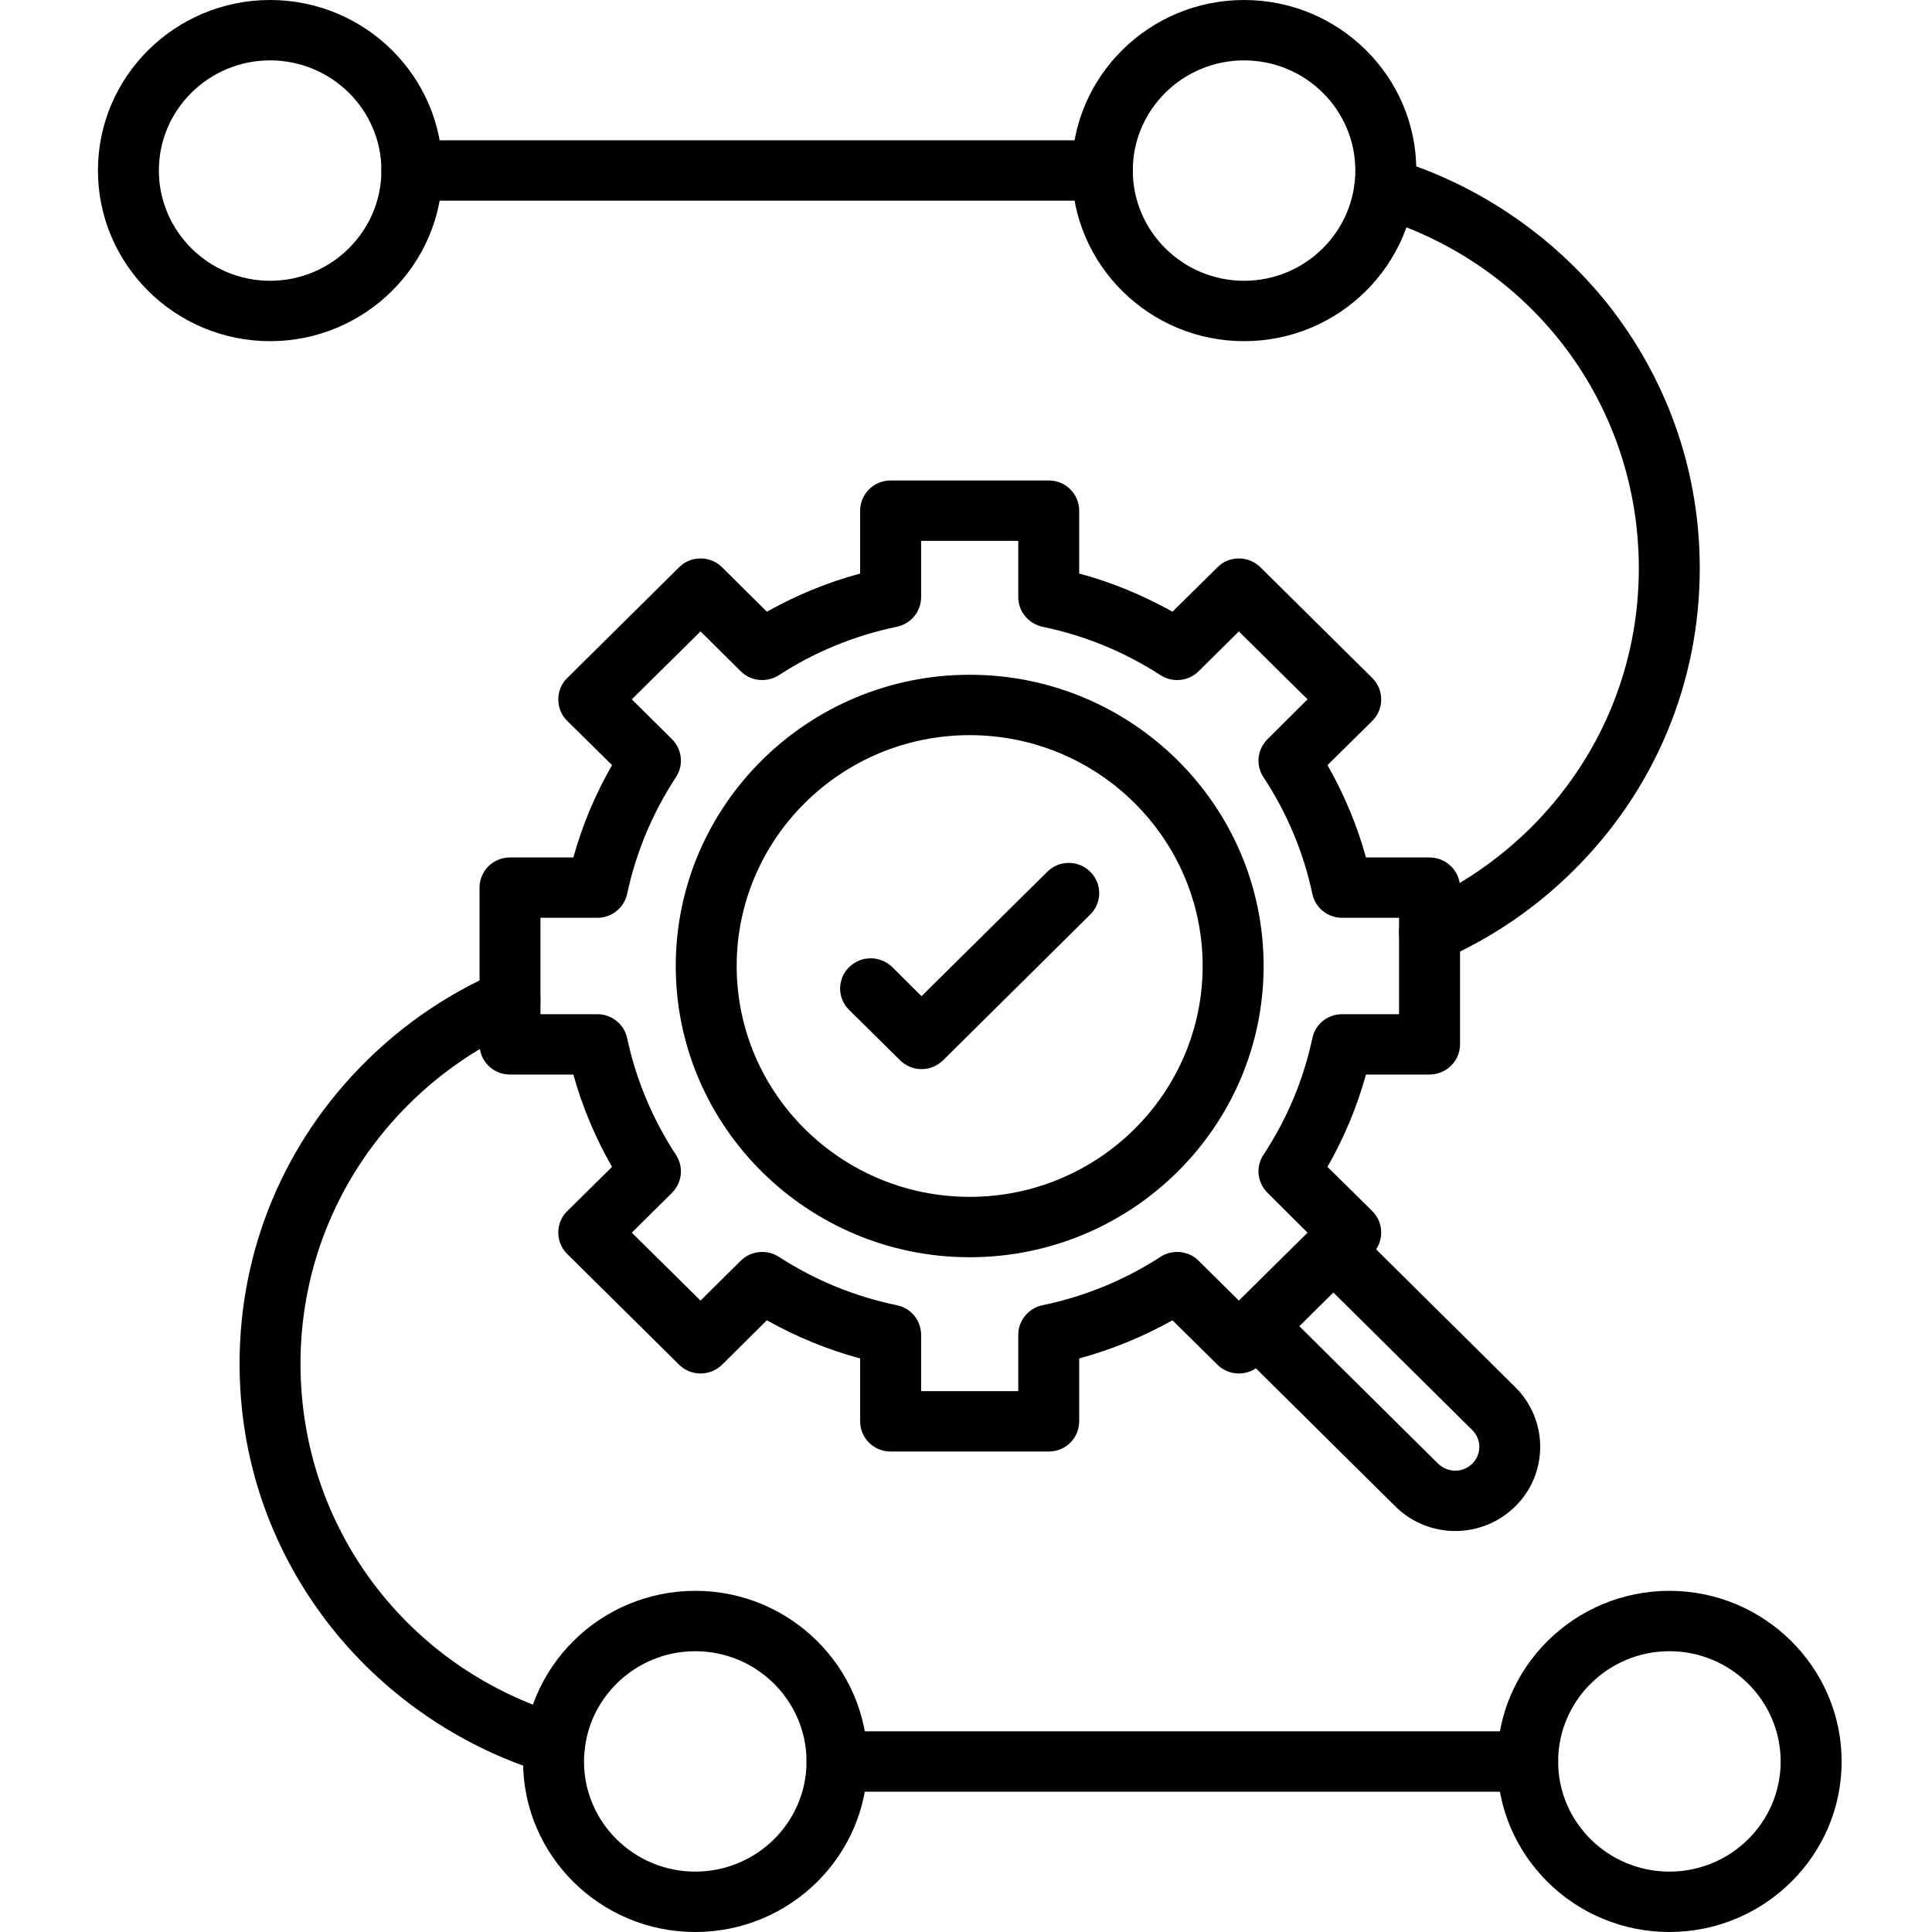<svg xmlns="http://www.w3.org/2000/svg" xmlns:xlink="http://www.w3.org/1999/xlink" width="52" zoomAndPan="magnify" viewBox="0 0 39 39" height="52" preserveAspectRatio="xMidYMid meet" version="1.0"><defs><clipPath id="4d4930ee4c"><path d="M 1.949 0 L 9 0 L 9 7 L 1.949 7 Z M 1.949 0 " clip-rule="nonzero"/></clipPath><clipPath id="1fb95a6781"><path d="M 30 32 L 37.199 32 L 37.199 39 L 30 39 Z M 30 32 " clip-rule="nonzero"/></clipPath></defs><path fill="#000000" d="M 30.836 36.168 L 16.898 36.168 C 16.559 36.168 16.281 35.895 16.281 35.559 C 16.281 35.219 16.559 34.949 16.898 34.949 L 30.836 34.949 C 31.176 34.949 31.453 35.219 31.453 35.559 C 31.453 35.895 31.176 36.168 30.836 36.168 Z M 30.836 36.168 " fill-opacity="1" fill-rule="nonzero"/><path fill="#000000" d="M 11.195 35.82 C 11.137 35.82 11.078 35.812 11.016 35.793 C 9.266 35.266 7.691 34.172 6.586 32.719 C 5.441 31.211 4.836 29.418 4.836 27.527 C 4.836 25.223 5.742 23.051 7.391 21.422 C 8.16 20.66 9.055 20.055 10.047 19.621 C 10.359 19.484 10.719 19.625 10.855 19.934 C 10.996 20.242 10.852 20.602 10.543 20.734 C 9.688 21.109 8.922 21.629 8.262 22.281 C 6.848 23.684 6.066 25.547 6.066 27.527 C 6.066 30.82 8.199 33.672 11.375 34.625 C 11.699 34.723 11.883 35.066 11.785 35.387 C 11.703 35.648 11.461 35.82 11.195 35.82 Z M 11.195 35.82 " fill-opacity="1" fill-rule="nonzero"/><path fill="#000000" d="M 28.855 19.434 C 28.621 19.434 28.395 19.297 28.293 19.066 C 28.156 18.758 28.297 18.398 28.609 18.266 C 29.461 17.895 30.227 17.371 30.891 16.719 C 32.305 15.316 33.082 13.453 33.082 11.473 C 33.082 8.18 30.949 5.328 27.773 4.375 C 27.449 4.277 27.266 3.934 27.367 3.613 C 27.465 3.293 27.809 3.109 28.133 3.207 C 29.883 3.734 31.457 4.828 32.566 6.281 C 33.707 7.789 34.312 9.582 34.312 11.473 C 34.312 13.777 33.406 15.949 31.758 17.578 C 30.988 18.34 30.098 18.945 29.105 19.379 C 29.023 19.414 28.938 19.434 28.855 19.434 Z M 28.855 19.434 " fill-opacity="1" fill-rule="nonzero"/><path fill="#000000" d="M 22.254 4.051 L 8.312 4.051 C 7.973 4.051 7.699 3.781 7.699 3.441 C 7.699 3.105 7.973 2.832 8.312 2.832 L 22.254 2.832 C 22.594 2.832 22.867 3.105 22.867 3.441 C 22.867 3.781 22.594 4.051 22.254 4.051 Z M 22.254 4.051 " fill-opacity="1" fill-rule="nonzero"/><g clip-path="url(#4d4930ee4c)"><path fill="#000000" d="M 5.453 6.887 C 3.535 6.887 1.977 5.34 1.977 3.441 C 1.977 1.543 3.535 0 5.453 0 C 7.367 0 8.93 1.543 8.93 3.441 C 8.93 5.34 7.367 6.887 5.453 6.887 Z M 5.453 1.219 C 4.215 1.219 3.207 2.215 3.207 3.441 C 3.207 4.668 4.215 5.668 5.453 5.668 C 6.691 5.668 7.699 4.668 7.699 3.441 C 7.699 2.215 6.691 1.219 5.453 1.219 Z M 5.453 1.219 " fill-opacity="1" fill-rule="nonzero"/></g><path fill="#000000" d="M 25.113 6.887 C 23.195 6.887 21.637 5.34 21.637 3.441 C 21.637 1.543 23.195 0 25.113 0 C 27.031 0 28.59 1.543 28.59 3.441 C 28.59 5.34 27.031 6.887 25.113 6.887 Z M 25.113 1.219 C 23.875 1.219 22.867 2.215 22.867 3.441 C 22.867 4.668 23.875 5.668 25.113 5.668 C 26.352 5.668 27.359 4.668 27.359 3.441 C 27.359 2.215 26.352 1.219 25.113 1.219 Z M 25.113 1.219 " fill-opacity="1" fill-rule="nonzero"/><path fill="#000000" d="M 14.035 39 C 12.117 39 10.559 37.457 10.559 35.559 C 10.559 33.66 12.117 32.113 14.035 32.113 C 15.953 32.113 17.512 33.66 17.512 35.559 C 17.512 37.457 15.953 39 14.035 39 Z M 14.035 33.332 C 12.797 33.332 11.789 34.332 11.789 35.559 C 11.789 36.785 12.797 37.781 14.035 37.781 C 15.273 37.781 16.281 36.785 16.281 35.559 C 16.281 34.332 15.273 33.332 14.035 33.332 Z M 14.035 33.332 " fill-opacity="1" fill-rule="nonzero"/><g clip-path="url(#1fb95a6781)"><path fill="#000000" d="M 33.699 39 C 31.781 39 30.223 37.457 30.223 35.559 C 30.223 33.66 31.781 32.113 33.699 32.113 C 35.613 32.113 37.176 33.66 37.176 35.559 C 37.176 37.457 35.613 39 33.699 39 Z M 33.699 33.332 C 32.461 33.332 31.453 34.332 31.453 35.559 C 31.453 36.785 32.461 37.781 33.699 37.781 C 34.938 37.781 35.945 36.785 35.945 35.559 C 35.945 34.332 34.938 33.332 33.699 33.332 Z M 33.699 33.332 " fill-opacity="1" fill-rule="nonzero"/></g><path fill="#000000" d="M 21.172 29.301 L 17.977 29.301 C 17.637 29.301 17.363 29.027 17.363 28.691 L 17.363 27.422 C 16.707 27.246 16.074 26.984 15.48 26.652 L 14.578 27.547 C 14.336 27.785 13.945 27.785 13.707 27.547 L 11.449 25.312 C 11.332 25.199 11.27 25.043 11.27 24.879 C 11.27 24.719 11.332 24.562 11.449 24.449 L 12.355 23.555 C 12.016 22.965 11.754 22.34 11.574 21.691 L 10.293 21.691 C 9.953 21.691 9.68 21.418 9.68 21.082 L 9.68 17.918 C 9.68 17.582 9.953 17.309 10.293 17.309 L 11.574 17.309 C 11.754 16.66 12.016 16.035 12.355 15.445 L 11.449 14.551 C 11.332 14.438 11.27 14.281 11.27 14.117 C 11.27 13.957 11.332 13.801 11.449 13.688 L 13.707 11.453 C 13.82 11.336 13.977 11.273 14.141 11.273 C 14.305 11.273 14.461 11.336 14.578 11.453 L 15.48 12.348 C 16.074 12.016 16.707 11.754 17.363 11.578 L 17.363 10.309 C 17.363 9.973 17.637 9.699 17.977 9.699 L 21.172 9.699 C 21.512 9.699 21.785 9.973 21.785 10.309 L 21.785 11.578 C 22.445 11.754 23.074 12.016 23.668 12.348 L 24.574 11.453 C 24.688 11.336 24.844 11.273 25.008 11.273 C 25.172 11.273 25.328 11.336 25.445 11.453 L 27.703 13.688 C 27.941 13.926 27.941 14.312 27.703 14.551 L 26.797 15.445 C 27.133 16.035 27.395 16.66 27.574 17.309 L 28.855 17.309 C 29.195 17.309 29.473 17.582 29.473 17.918 L 29.473 21.082 C 29.473 21.418 29.195 21.691 28.855 21.691 L 27.574 21.691 C 27.395 22.34 27.133 22.965 26.797 23.555 L 27.703 24.449 C 27.941 24.688 27.941 25.074 27.703 25.312 L 25.445 27.547 C 25.203 27.785 24.812 27.785 24.574 27.547 L 23.668 26.652 C 23.074 26.984 22.445 27.242 21.785 27.422 L 21.785 28.691 C 21.785 29.027 21.512 29.301 21.172 29.301 Z M 18.594 28.082 L 20.555 28.082 L 20.555 26.945 C 20.555 26.656 20.762 26.406 21.043 26.348 C 21.895 26.172 22.695 25.844 23.426 25.371 C 23.668 25.215 23.992 25.246 24.195 25.449 L 25.008 26.254 L 26.395 24.883 L 25.586 24.078 C 25.379 23.871 25.344 23.555 25.504 23.312 C 25.98 22.59 26.312 21.797 26.492 20.957 C 26.551 20.672 26.801 20.473 27.094 20.473 L 28.242 20.473 L 28.242 18.527 L 27.094 18.527 C 26.801 18.527 26.551 18.328 26.492 18.043 C 26.312 17.203 25.98 16.41 25.504 15.688 C 25.344 15.445 25.379 15.129 25.586 14.922 L 26.395 14.117 L 25.008 12.746 L 24.195 13.551 C 23.992 13.754 23.668 13.785 23.426 13.629 C 22.695 13.156 21.895 12.828 21.043 12.652 C 20.762 12.59 20.555 12.344 20.555 12.055 L 20.555 10.918 L 18.594 10.918 L 18.594 12.055 C 18.594 12.344 18.391 12.59 18.105 12.652 C 17.254 12.828 16.453 13.156 15.723 13.629 C 15.48 13.785 15.16 13.754 14.953 13.551 L 14.141 12.746 L 12.754 14.117 L 13.566 14.922 C 13.77 15.129 13.805 15.445 13.645 15.688 C 13.172 16.41 12.84 17.203 12.66 18.043 C 12.598 18.328 12.348 18.527 12.059 18.527 L 10.91 18.527 L 10.91 20.473 L 12.059 20.473 C 12.348 20.473 12.598 20.672 12.66 20.957 C 12.84 21.797 13.172 22.59 13.645 23.312 C 13.805 23.555 13.77 23.871 13.566 24.078 L 12.754 24.883 L 14.141 26.254 L 14.953 25.449 C 15.16 25.246 15.48 25.215 15.723 25.371 C 16.453 25.844 17.254 26.172 18.105 26.348 C 18.391 26.406 18.594 26.656 18.594 26.945 Z M 18.594 28.082 " fill-opacity="1" fill-rule="nonzero"/><path fill="#000000" d="M 29.375 30.906 C 28.938 30.906 28.496 30.738 28.164 30.406 L 24.926 27.199 C 24.684 26.961 24.684 26.578 24.926 26.34 C 25.164 26.102 25.555 26.102 25.793 26.34 L 29.031 29.547 C 29.223 29.734 29.531 29.734 29.719 29.547 C 29.91 29.359 29.91 29.055 29.719 28.867 L 26.48 25.66 C 26.242 25.422 26.242 25.035 26.48 24.797 C 26.723 24.559 27.109 24.559 27.352 24.797 L 30.59 28.004 C 31.258 28.668 31.258 29.746 30.59 30.406 C 30.254 30.738 29.816 30.906 29.375 30.906 Z M 29.375 30.906 " fill-opacity="1" fill-rule="nonzero"/><path fill="#000000" d="M 19.574 25.379 C 16.305 25.379 13.641 22.742 13.641 19.5 C 13.641 16.258 16.305 13.621 19.574 13.621 C 22.848 13.621 25.508 16.258 25.508 19.5 C 25.508 22.742 22.848 25.379 19.574 25.379 Z M 19.574 14.84 C 16.98 14.84 14.871 16.93 14.871 19.5 C 14.871 22.07 16.98 24.16 19.574 24.16 C 22.168 24.16 24.277 22.07 24.277 19.5 C 24.277 16.93 22.168 14.84 19.574 14.84 Z M 19.574 14.84 " fill-opacity="1" fill-rule="nonzero"/><path fill="#000000" d="M 18.602 21.582 C 18.445 21.582 18.289 21.52 18.168 21.402 L 17.141 20.387 C 16.898 20.148 16.898 19.762 17.141 19.523 C 17.383 19.285 17.77 19.285 18.012 19.523 L 18.602 20.109 L 21.141 17.598 C 21.379 17.359 21.77 17.359 22.008 17.598 C 22.25 17.836 22.25 18.223 22.008 18.461 L 19.039 21.402 C 18.918 21.52 18.762 21.582 18.602 21.582 Z M 18.602 21.582 " fill-opacity="1" fill-rule="nonzero"/></svg>